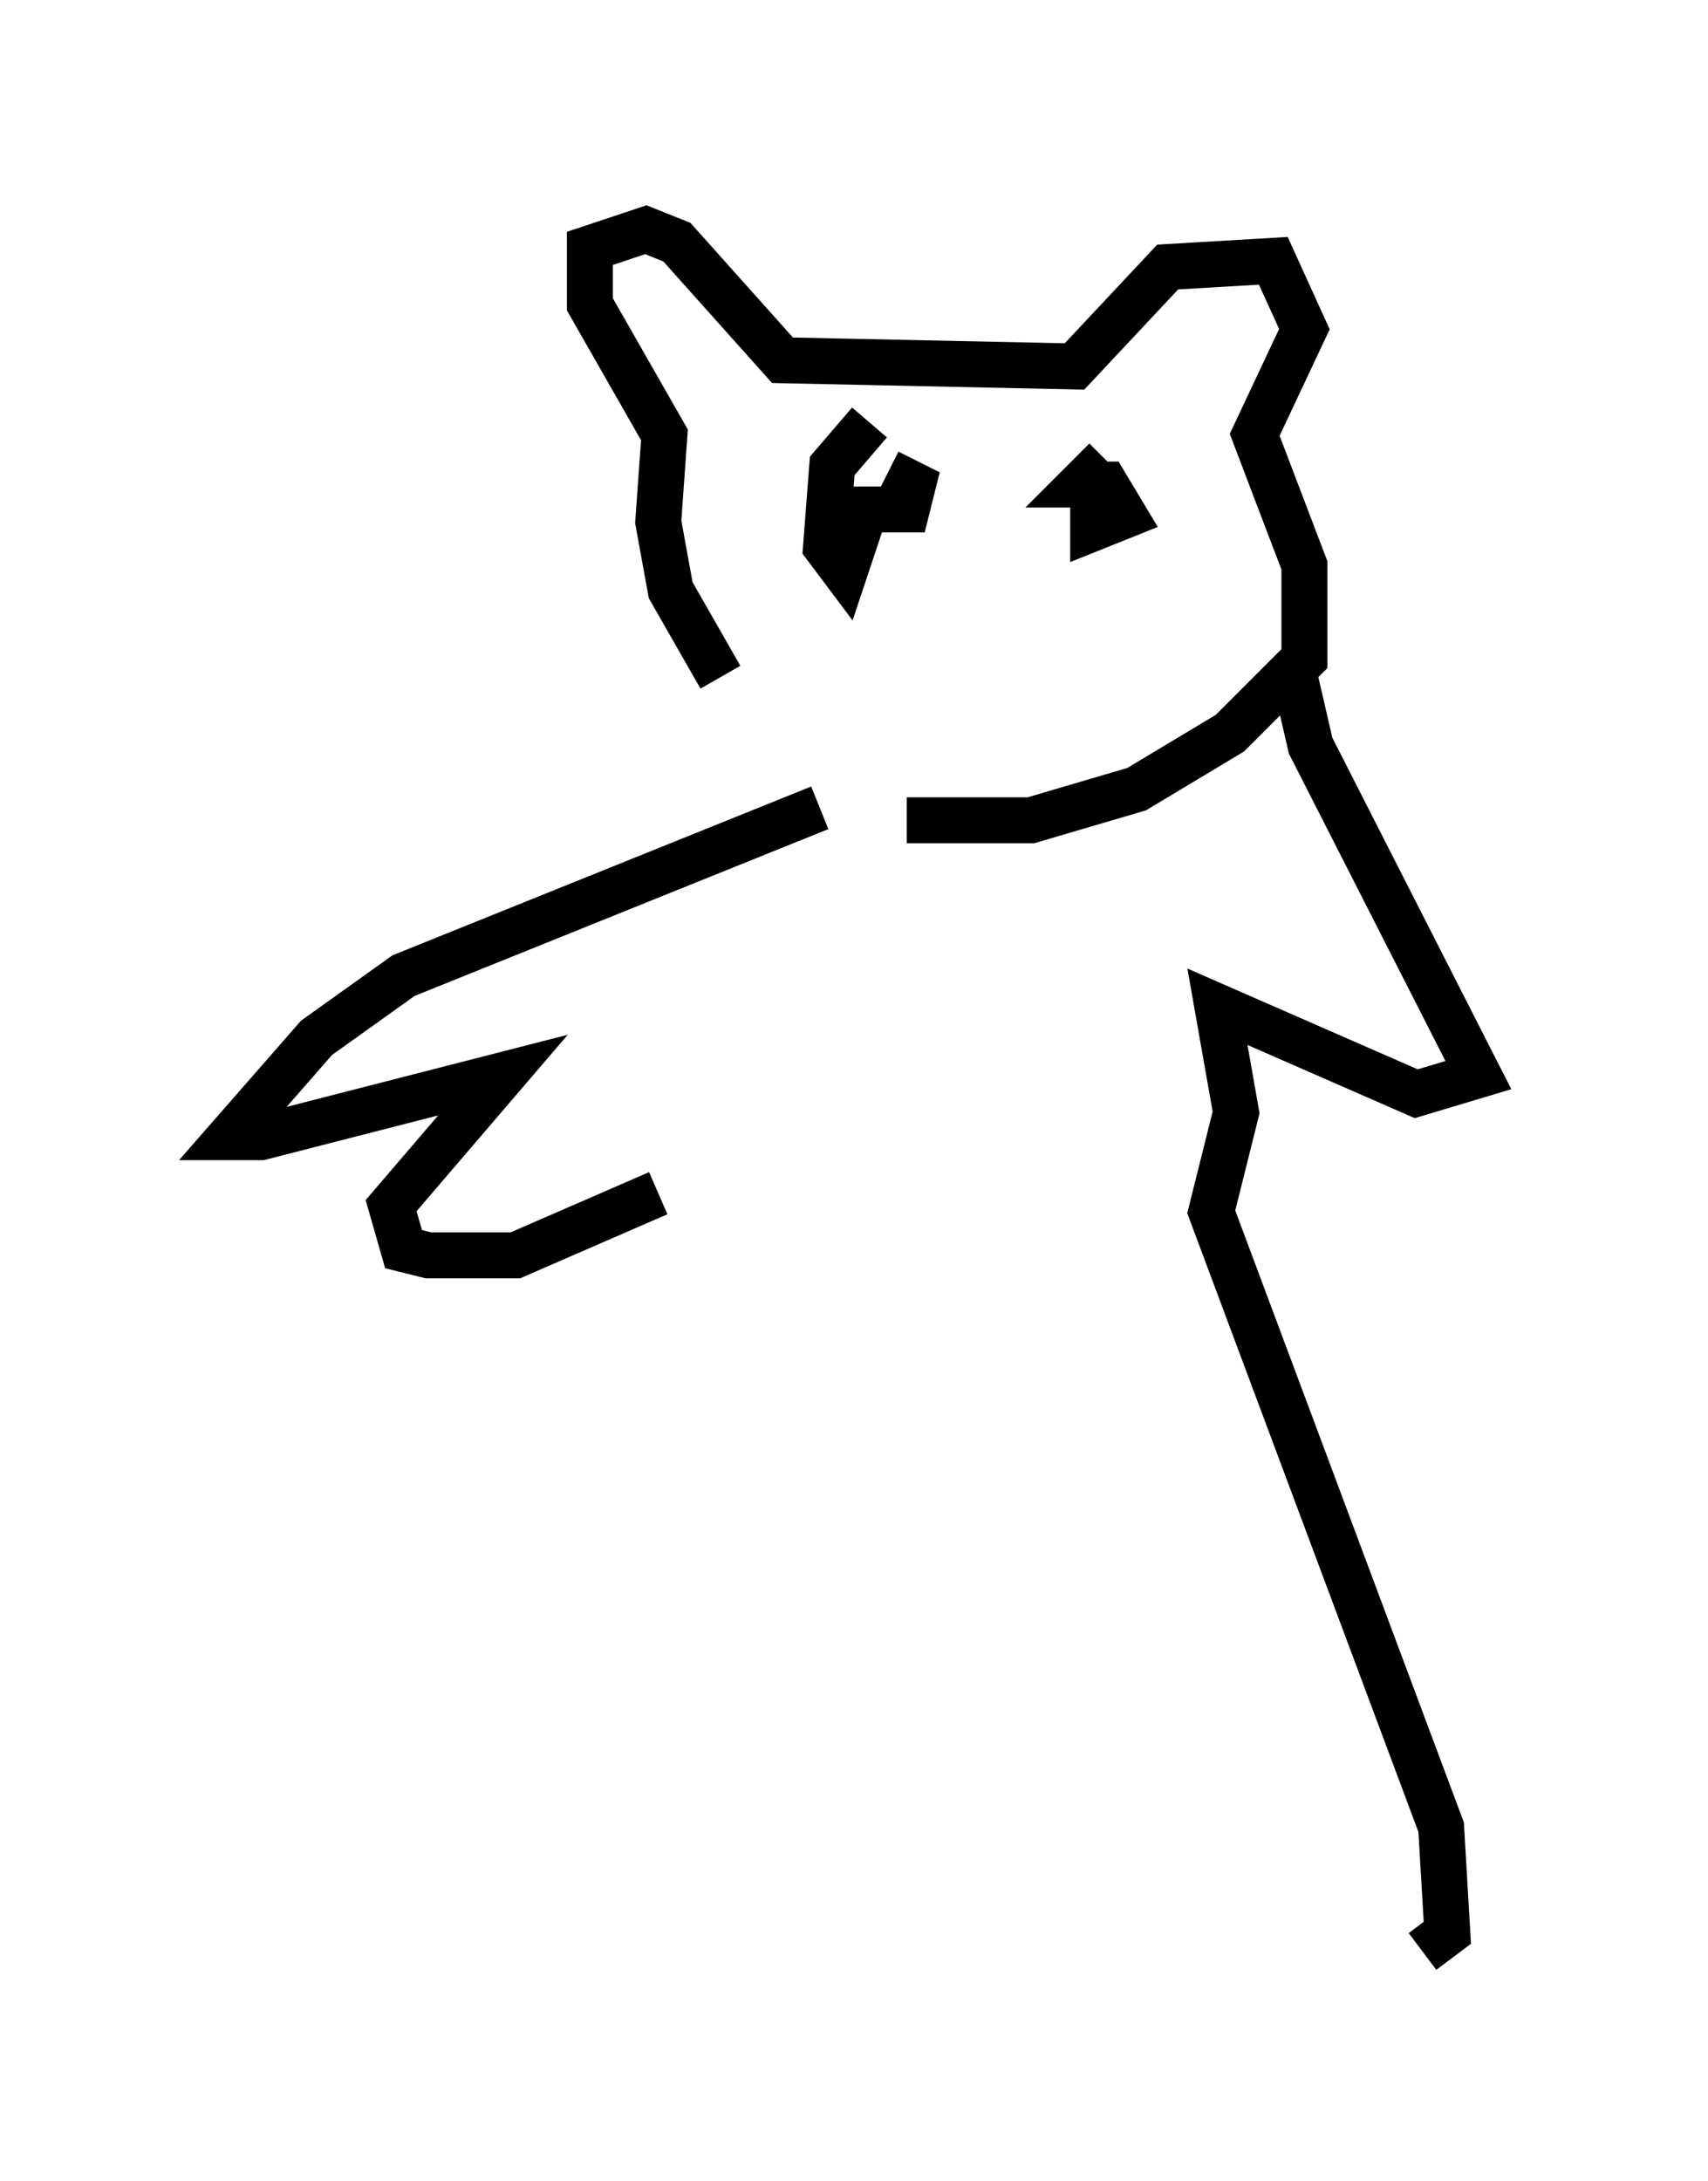 <?xml version="1.0" encoding="utf-8" ?>
<svg baseProfile="full" height="47.483" version="1.1" width="37.199" xmlns="http://www.w3.org/2000/svg" xmlns:ev="http://www.w3.org/2001/xml-events" xmlns:xlink="http://www.w3.org/1999/xlink"><defs /><rect fill="white" height="47.483" width="37.199" x="0" y="0" /><path d="M17.855, 17.043 m-2.165, -2.3 l-1.083, -1.894 -0.271, -1.488 l0.135, -1.894 -1.624, -2.842 l0.0, -1.218 1.218, -0.406 l0.677, 0.271 2.3, 2.571 l6.36, 0.135 2.03, -2.165 l2.3, -0.135 0.677, 1.488 l-1.083, 2.3 1.083, 2.842 l0.0, 2.03 -1.624, 1.624 l-2.03, 1.218 -2.3, 0.677 l-2.706, 0.0 m-0.812, -8.66 l-0.812, 0.947 -0.135, 1.759 l0.406, 0.541 0.271, -0.812 l-0.271, -0.541 1.353, 0.0 l0.135, -0.541 -0.541, -0.271 m4.736, -0.271 l-0.541, 0.541 0.541, 0.0 l0.406, 0.677 -0.677, 0.271 l0.0, -0.812 m-5.954, 6.901 l-9.066, 3.654 -1.894, 1.353 l-1.894, 2.165 0.677, 0.0 l5.277, -1.353 -2.436, 2.842 l0.271, 0.947 0.541, 0.135 l1.894, 0.0 3.112, -1.353 m13.802, -11.502 l0.406, 1.759 3.654, 7.172 l-1.353, 0.406 -4.33, -1.894 l0.406, 2.3 -0.541, 2.165 l5.007, 13.396 0.135, 2.3 l-0.541, 0.406 " fill="none" stroke="black" stroke-width="1" /></svg>